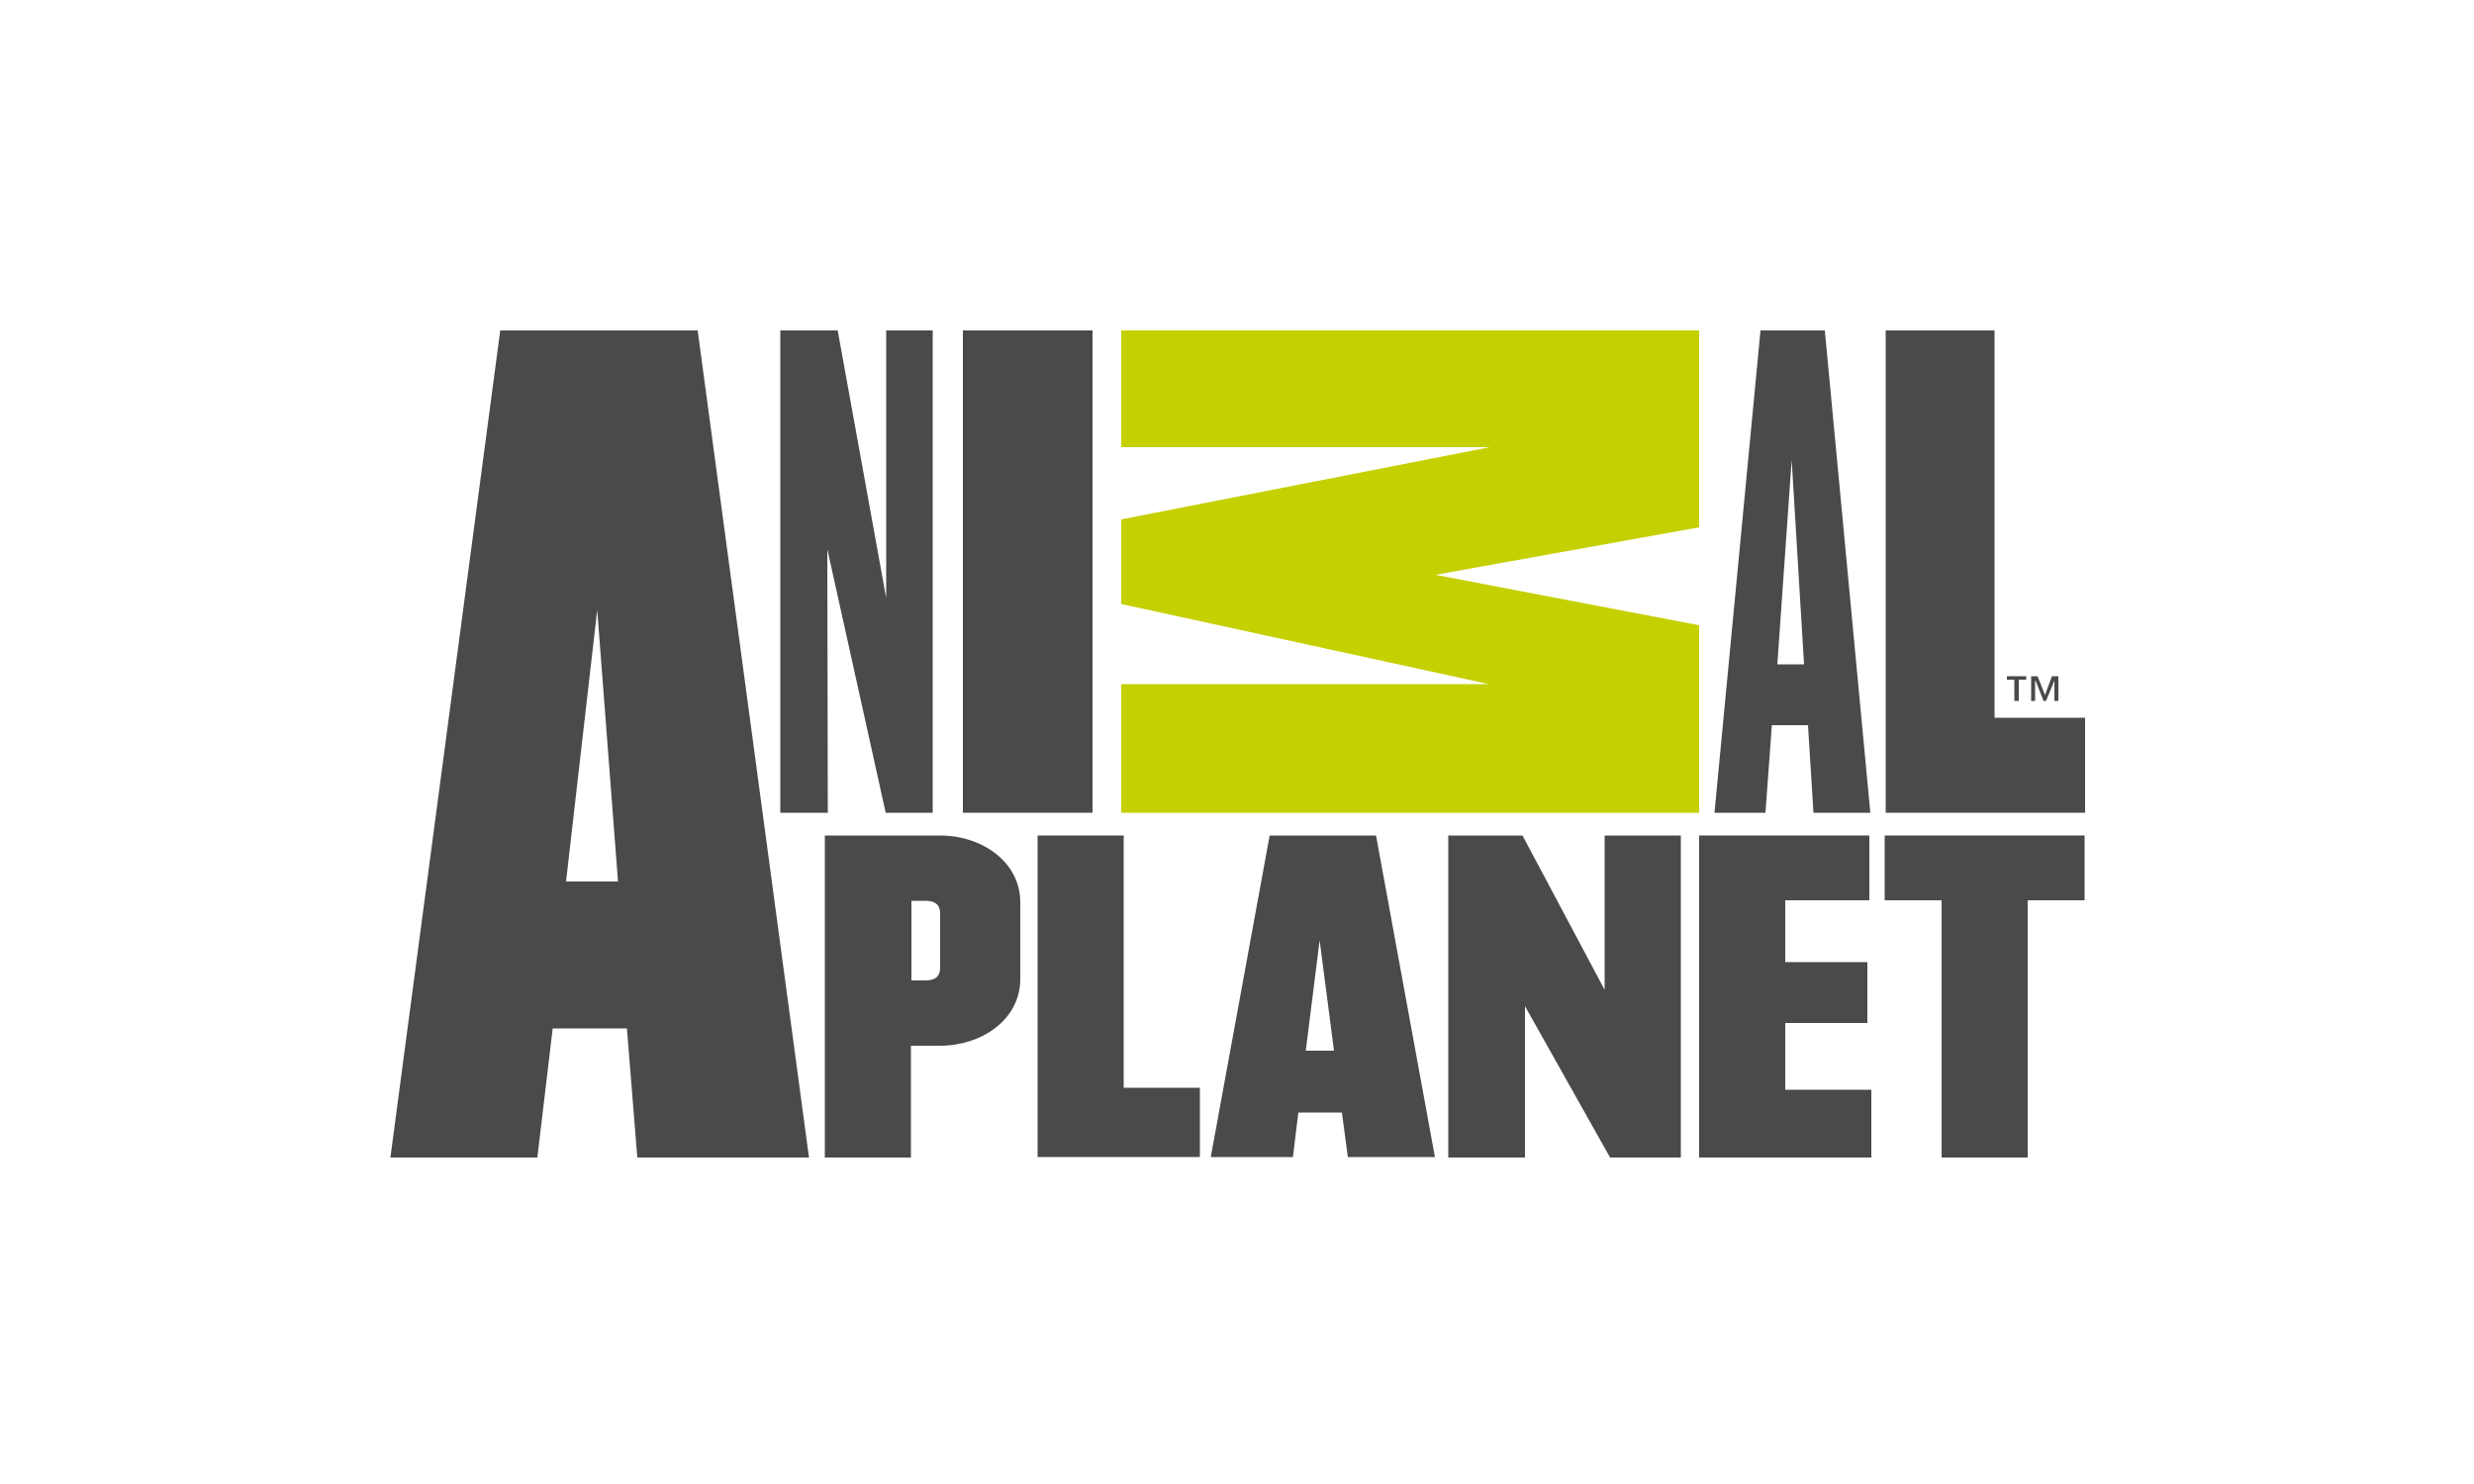 <?xml version="1.0" encoding="utf-8"?>
<!-- Generator: Adobe Illustrator 20.1.0, SVG Export Plug-In . SVG Version: 6.00 Build 0)  -->
<svg version="1.1" id="Lag_1" xmlns="http://www.w3.org/2000/svg" xmlns:xlink="http://www.w3.org/1999/xlink" x="0px" y="0px"
	 width="500px" height="300px" viewBox="0 0 500 300" enable-background="new 0 0 500 300" xml:space="preserve">
<g>
	<g id="ANIMAL_PLANET_HD_2_">
		<g id="ANI_AL__PLANET_2_">
			<path fill="#4A4A49" d="M368.8,66.8h-13l-9.3,97.5h10.3l1.3-17.7h7.3l1.1,17.7H378L368.8,66.8z M359.2,134.3l2.9-41.3l2.5,41.3
				H359.2z"/>
			<polygon fill="#4A4A49" points="167.3,164.3 167.2,111 179,164.3 188.5,164.3 188.5,66.8 179.1,66.8 179.1,120.9 169.3,66.8 
				157.7,66.8 157.7,164.3 			"/>
			<polygon fill="#4A4A49" points="403.1,145.1 403.1,66.8 381.1,66.8 381.1,164.3 421.4,164.3 421.4,145.1 			"/>
			<path fill="#4A4A49" d="M141,66.8h-39.9L78.9,234h29.7l3.1-26.1h15l2.1,26.1h34.7L141,66.8z M114.4,178.2l6.3-54.9l4.2,54.9
				H114.4z"/>
			<rect x="194.6" y="66.8" fill="#4A4A49" width="26.2" height="97.5"/>
			<polygon fill="#4A4A49" points="324.3,200.1 307.7,168.9 292.7,168.9 292.7,234 308.2,234 308.2,203.4 325.4,234 339.7,234 
				339.7,168.9 324.3,168.9 			"/>
			<polygon fill="#4A4A49" points="360.8,206.8 377.4,206.8 377.4,194.5 360.8,194.5 360.8,182 377.8,182 377.8,168.9 343.4,168.9 
				343.4,234 378.2,234 378.2,220.3 360.8,220.3 			"/>
			<path fill="#4A4A49" d="M190,168.9h-23.3V234h17.4v-22.6h5.9c8.3,0,16.2-5.2,16.2-13.5v-15.5C206.2,174.2,198.4,168.9,190,168.9z
				 M190,195.6c0,1.9-1.1,2.6-3,2.6h-2.8v-16.1h2.8c1.9,0,3,0.7,3,2.6V195.6z"/>
			<polygon fill="#4A4A49" points="380.9,182 392.4,182 392.4,234 409.8,234 409.8,182 421.3,182 421.3,168.9 380.9,168.9 			"/>
			<polygon fill="#4A4A49" points="227.1,168.9 209.7,168.9 209.7,233.9 242.5,233.9 242.5,219.9 227.1,219.9 			"/>
			<path fill="#4A4A49" d="M278.1,168.9h-21.5l-11.9,65h16.6l1.1-9h8.8l1.2,9H290L278.1,168.9z M263.9,212.4l2.8-22.3l2.9,22.3
				H263.9z"/>
		</g>
		<polygon id="M_4_" fill="#C5D000" points="343.4,106.6 343.4,66.8 226.6,66.8 226.6,90.4 301.1,90.4 226.6,105 226.6,122.1 
			300.9,138.3 226.6,138.3 226.6,164.3 343.4,164.3 343.4,126.4 290.1,116.2 		"/>
		<g id="tm_2_" display="none">
			<polygon id="T_2_" display="inline" fill="#FFFFFF" points="396.8,138.7 396.8,142.6 396,142.6 396,138.7 394.6,138.7 
				394.6,138.1 398.2,138.1 398.2,138.7 			"/>
			<polygon id="M_3_" display="inline" fill="#FFFFFF" points="403.3,142.6 403.3,138.8 403.3,138.8 401.8,142.6 401.3,142.6 
				399.9,138.8 399.9,138.8 399.9,142.6 399.1,142.6 399.1,138.1 400.3,138.1 401.6,141.5 402.9,138.1 404,138.1 404,142.6 			"/>
		</g>
	</g>
	<g>
		<polygon fill="#4A4A49" points="408,137.4 408,141.7 407.1,141.7 407.1,137.4 405.6,137.4 405.6,136.7 409.5,136.7 409.5,137.4 		
			"/>
	</g>
	<g>
		<polygon fill="#4A4A49" points="415.2,141.7 415.2,137.6 415.2,137.6 413.5,141.7 413,141.7 411.4,137.6 411.3,137.6 411.3,141.7 
			410.5,141.7 410.5,136.7 411.8,136.7 413.3,140.5 414.7,136.7 416,136.7 416,141.7 		"/>
	</g>
</g>
</svg>
